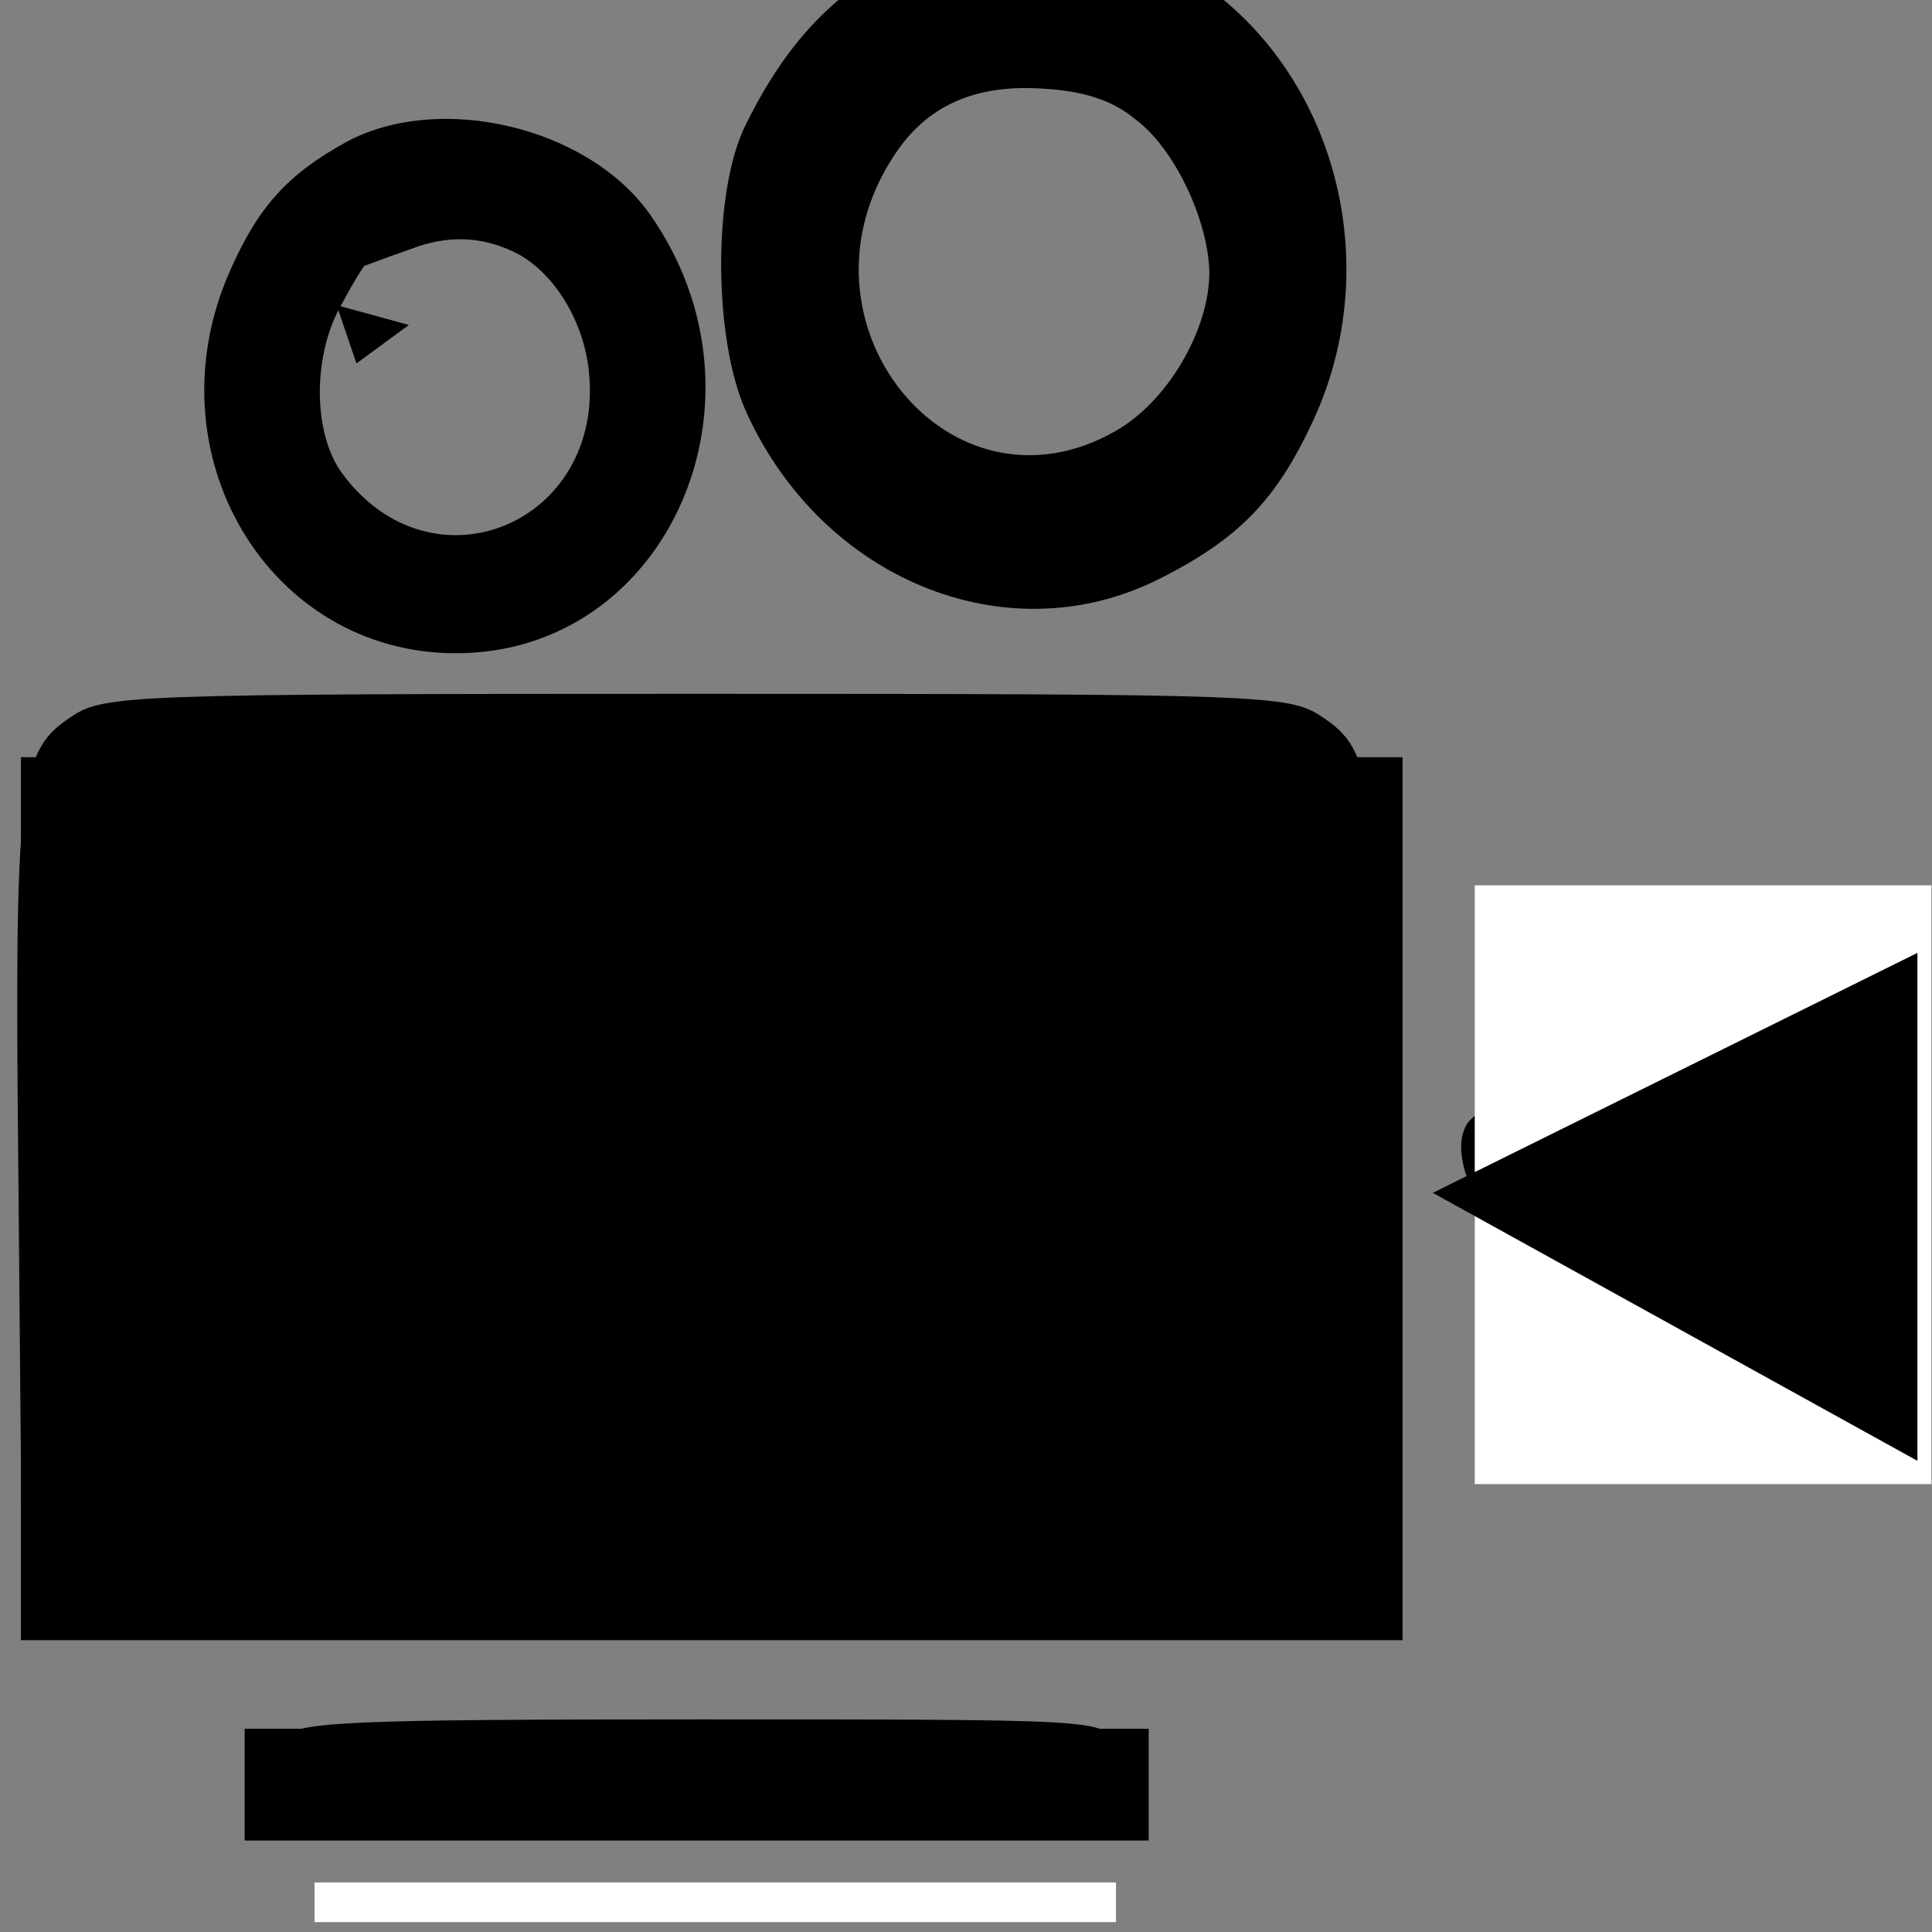 <svg xmlns="http://www.w3.org/2000/svg" xml:space="preserve" width="32" height="32" preserveAspectRatio="xMidYMid" version="1.0" viewBox="0 0 24 24"><rect x="0" y="0" width="24" height="24" fill="#808080" stroke="none"/><defs><clipPath id="e"><path stroke-width=".742" d="M22.459 5.557h184.77v178.75H22.459z" opacity=".45"/></clipPath><clipPath id="d"><path stroke-width=".742" d="M22.459 5.557h184.77v178.75H22.459z" opacity=".45"/></clipPath><clipPath id="c"><path stroke-width=".742" d="M22.459 5.557h184.77v178.75H22.459z" opacity=".45"/></clipPath><clipPath id="b"><path stroke-width=".742" d="M22.459 5.557h184.77v178.75H22.459z" opacity=".45"/></clipPath><clipPath id="a"><path stroke-width="7.419" d="M224.59 2264.4h1847.7V476.9H224.59z" opacity=".45"/></clipPath></defs><g clip-path="url(#a)" transform="matrix(.013 0 0 -.014 -3.307 30.179)"><path d="M1153 2206c-84-27-141-76-186-161-32-59-31-192 1-256 73-148 248-214 392-148 78 36 114 71 149 141 77 154 10 341-148 411-57 25-153 31-208 13zm186-156c38-26 70-90 71-136 0-51-40-115-90-141-159-84-316 98-211 245 31 44 77 63 142 59 38-2 66-10 88-27zM586 2030c-57-29-85-58-112-115-77-162 37-339 216-339 203 0 310 226 185 390-59 77-200 108-289 64zm164-100c35-18 62-60 67-103 16-136-150-200-236-91-28 36-28 105 0 150 11 19 21 34 22 34s20 7 42 14c38 14 72 12 105-4zM323 1520c-51-31-55-59-51-412l3-317 29-30 30-31h1166l32 29 33 29 3 319c4 354 0 382-51 413-31 19-55 20-597 20s-566-1-597-20zM135 1390c-16-11-46-28-65-37-57-29-51-52 24-96 38-22 75-37 88-35 21 3 23 9 26 73 5 117-9 135-73 95zM1938 1326c-163-88-272-152-282-168-7-11-7-26-1-44 8-20 46-46 170-115 156-87 199-101 223-77 9 9 12 69 12 209 0 193-1 198-22 213-29 21-26 21-100-18zM525 614c-9-9-15-24-13-33 3-14 43-16 399-19 336-2 398 0 408 12 9 11 10 20 1 35-11 21-17 21-395 21-340 0-385-2-400-16zM572 473c2-5 10-20 17-36l14-27 309 2 309 3 20 33 21 32H915c-191 0-345-3-343-7zM650 325c0-4 7-19 15-35l16-30h447l21 35 20 35H910c-143 0-260-2-260-5zM730 175c0-2 8-20 17-40l17-36 134 3 135 3 24 37 23 38H905c-96 0-175-2-175-5z"/></g><g stroke-width=".75"><path d="M30.136 23.921c-.607.913-1.213 1.831-1.901 2.686a19.12 19.12 0 0 0-1.098 1.292c-.002.002 0 .003.002.002.35-.445.709-.88 1.098-1.293.689-.854 1.294-1.772 1.902-2.686 0-.001-.002-.003-.003-.001z" clip-path="url(#b)" transform="matrix(1.027 0 0 1.044 -23.414 -10.581)"/><path fill="#fff" d="M52.84 187.64c5.006.829 10.098.984 15.158 1.198a626.6 626.6 0 0 0 16.408.357c1.72.099 3.462-.11 5.177.058 1.28.13 2.566.197 3.85.279.643.041.42-.017.73.077-.073-.018-.146-.071-.22-.056-.052.011.091.059.143.073.297.082.594.173.9.215.438.06.883.069 1.326.089 1.265.057 3.197.084 4.415.107 1.38.046 2.761.019 4.14.056.202.005.63.24.604.04-.126-.964-.176-2.177-.958-2.754-.704-.52-1.75.072-2.624.106-1.482.058-2.964.114-4.446.17-11.04.542-22.082.997-33.124 1.45l-2.055.05c-.009-.012-.034-.049-.026-.036.525.882.645 2.217 1.579 2.644 1.092.5 2.395-.198 3.594-.276 4.578-.298 6.887-.372 11.61-.579 9.153-.382 18.312-.52 27.468-.752-.659-.973-.928-2.388-1.976-2.92-1.13-.572-2.534-.015-3.801-.008-1.692.009-3.384.028-5.076.058-5.868.107-11.733.324-17.597.556-3.733.184-7.47.297-11.2.535-.45.03-1.103-.268-1.346.11-2.198 3.428.155 2.793 2.21 3.027 9.248.188 18.497.195 27.746.225.578.002 1.496.533 1.735.006.391-.862.201-2.13-.466-2.801-.53-.533-1.503.04-2.254.062-5.326.162-10.651.332-15.976.488-4.497.047-9 .33-13.497.13a23.33 23.33 0 0 1-2.307-.195c-.35-.05-1.056-.64-1.021-.287.052.542.74.799 1.11 1.198.2.226.297.652.597.677.966.082 1.92-.28 2.884-.383 1.399-.15 2.802-.267 4.205-.378 4.695-.37 9.4-.6 14.103-.853-3.106-1.605 3.947.553 3.493-.534-.46-1.104-1.13-2.301-2.2-2.835-1.056-.527-2.36-.032-3.54-.028-3.522.014-5.37.084-8.897.179-2.952.111-5.908.18-8.856.375-.226.015-.691-.163-.677.063.23 3.55.49 2.855 3.049 2.864 4.077.011 8.154-.04 12.23-.087 2.67-.03 5.338-.092 8.007.006-.367-.918-.25-2.252-1.102-2.753-.958-.565-2.223.096-3.334.14-1.85.074-3.7.15-5.551.214-6.861.24-13.725.416-20.588.592-3.113.075-6.168.163-9.276.196-.789.008-1.578.02-2.366 0-.09-.002-.3-.15-.262-.067 1.718 3.78.834 2.69 5.205 2.475 15.403-.445 30.813-.786 46.223-.804 2.956.043 3.828.035 6.537.136.962.036 2.027.029 2.985.224 1.974.357 2.479-2.435.505-2.792-1.127-.19-2.264-.226-3.405-.268-2.746-.102-3.632-.094-6.626-.137-15.456.018-30.912.36-46.36.807-3.762.188-4.361-.885-5.552 3.154-.071.243.498.101.75.11.804.027 1.609.008 2.413-.001 3.116-.033 6.18-.12 9.301-.197 6.876-.176 13.751-.351 20.624-.592 1.855-.065 3.708-.14 5.562-.215 1.143-.045 2.488.505 3.428-.146.843-.583.66-1.94.99-2.911-2.714-.097-5.425-.039-8.14-.007-4.063.046-8.126.098-12.19.087-2.544-.008-2.638-.687-2.793 2.798-.009.192.382-.042.574-.055.628-.042 1.256-.078 1.885-.108 2.464-.119 4.37-.176 6.886-.264 3.632-.098 5.178-.16 8.801-.177 1.117-.005 2.376.564 3.352.02.834-.466.808-1.731 1.241-2.582.013-.024.026.047.039.07l-2.519.217c-4.736.256-9.475.486-14.204.86-.445.036-6.68.536-7.605.857-.965.336-1.75 1.058-2.625 1.587.325.672.437 1.497.975 2.015.37.357.99.295 1.5.368.825.119 1.66.168 2.492.205 4.542.2 9.09-.081 13.63-.131 5.326-.156 10.65-.322 15.975-.488.808-.025 1.883.528 2.425-.072.641-.71.67-2.016.223-2.863-.27-.511-1.157-.004-1.735-.006-9.209-.03-18.418-.037-27.625-.222-1.447.138-2.646-.15-2.107 2.636.08.417.845-.078 1.268-.105 3.716-.237 7.438-.35 11.156-.533 5.838-.23 11.676-.448 17.518-.554 1.679-.03 3.358-.048 5.037-.058 1.23-.007 2.58.54 3.689.007 1.026-.493 1.348-1.835 2.023-2.752-9.174.232-18.351.37-27.52.754-4.767.209-7.082.283-11.704.584-1.217.08-2.599-.342-3.647.28-1 .594-1.4 1.89-1.829 2.97-.334.843 5.978-2.16 2.718.033 11.04-.454 22.08-.909 33.116-1.45 1.484-.057 2.97-.112 4.454-.17.912-.036 2.033.468 2.736-.114.781-.647.853-1.892.91-2.905.014-.25-.497-.039-.746-.046-1.375-.038-2.75-.009-4.125-.056-1.582-.03-2.745-.042-4.294-.102-.346-.013-.69-.054-1.036-.056-.033 0-.052.056-.085.051-.23-.033-.358-.394-.646-.266-1.61-.281-3.271-.171-4.89-.4-1.794-.143-3.599-.005-5.396-.069-5.44-.052-10.88-.16-16.316-.355-4.857-.204-9.736-.366-14.547-1.105-1.939-.517-2.67 2.225-.731 2.742z" clip-path="url(#c)" transform="translate(-15.745 -8.044)"/><path fill="#fff" d="M60.63 208.78c5.508.335 11.032.337 16.548.384 3.33.038 6.66.022 9.989.047 1.843.013 3.018.01 4.82.148.702.053 1.399.142 2.098.213 4.848.54 9.688 1.129 14.55 1.525 4.502.292 9.011.455 13.511.783 4.218.276 8.429.663 12.633 1.105 1.279.105 2.546.305 3.813.496 9.914 1.485 12.014-12.534 2.101-14.02-1.475-.22-2.95-.445-4.436-.576-4.355-.455-8.716-.858-13.085-1.145-4.46-.322-8.929-.498-13.392-.773-4.784-.385-9.545-.983-14.314-1.504-.922-.088-1.843-.197-2.767-.263-5.122-.367-10.269-.063-15.398-.212-5.13-.044-10.264-.052-15.387-.326-9.983-.908-11.266 13.21-1.283 14.118z" clip-path="url(#d)" transform="translate(-15.745 -8.044)"/></g><g stroke-width=".75"><circle cx="70.619" cy="176.2" r=".109" stroke="#000" clip-path="url(#e)" transform="translate(-22.459 -10.359)"/><path d="m4.428 4.515.651-.478-.897-.246zM.26 9.406h17.163v10.969H.26zM3.039 21.475h11.23v1.389H3.039z"/></g><g stroke-width=".75"><path fill="#fff" d="M3.907 23.385h9.956v.492H3.907zM18.32 10.998h5.673v7.438H18.32z"/><path d="m17.799 14.818 6.02-2.981v6.31z"/></g></svg>